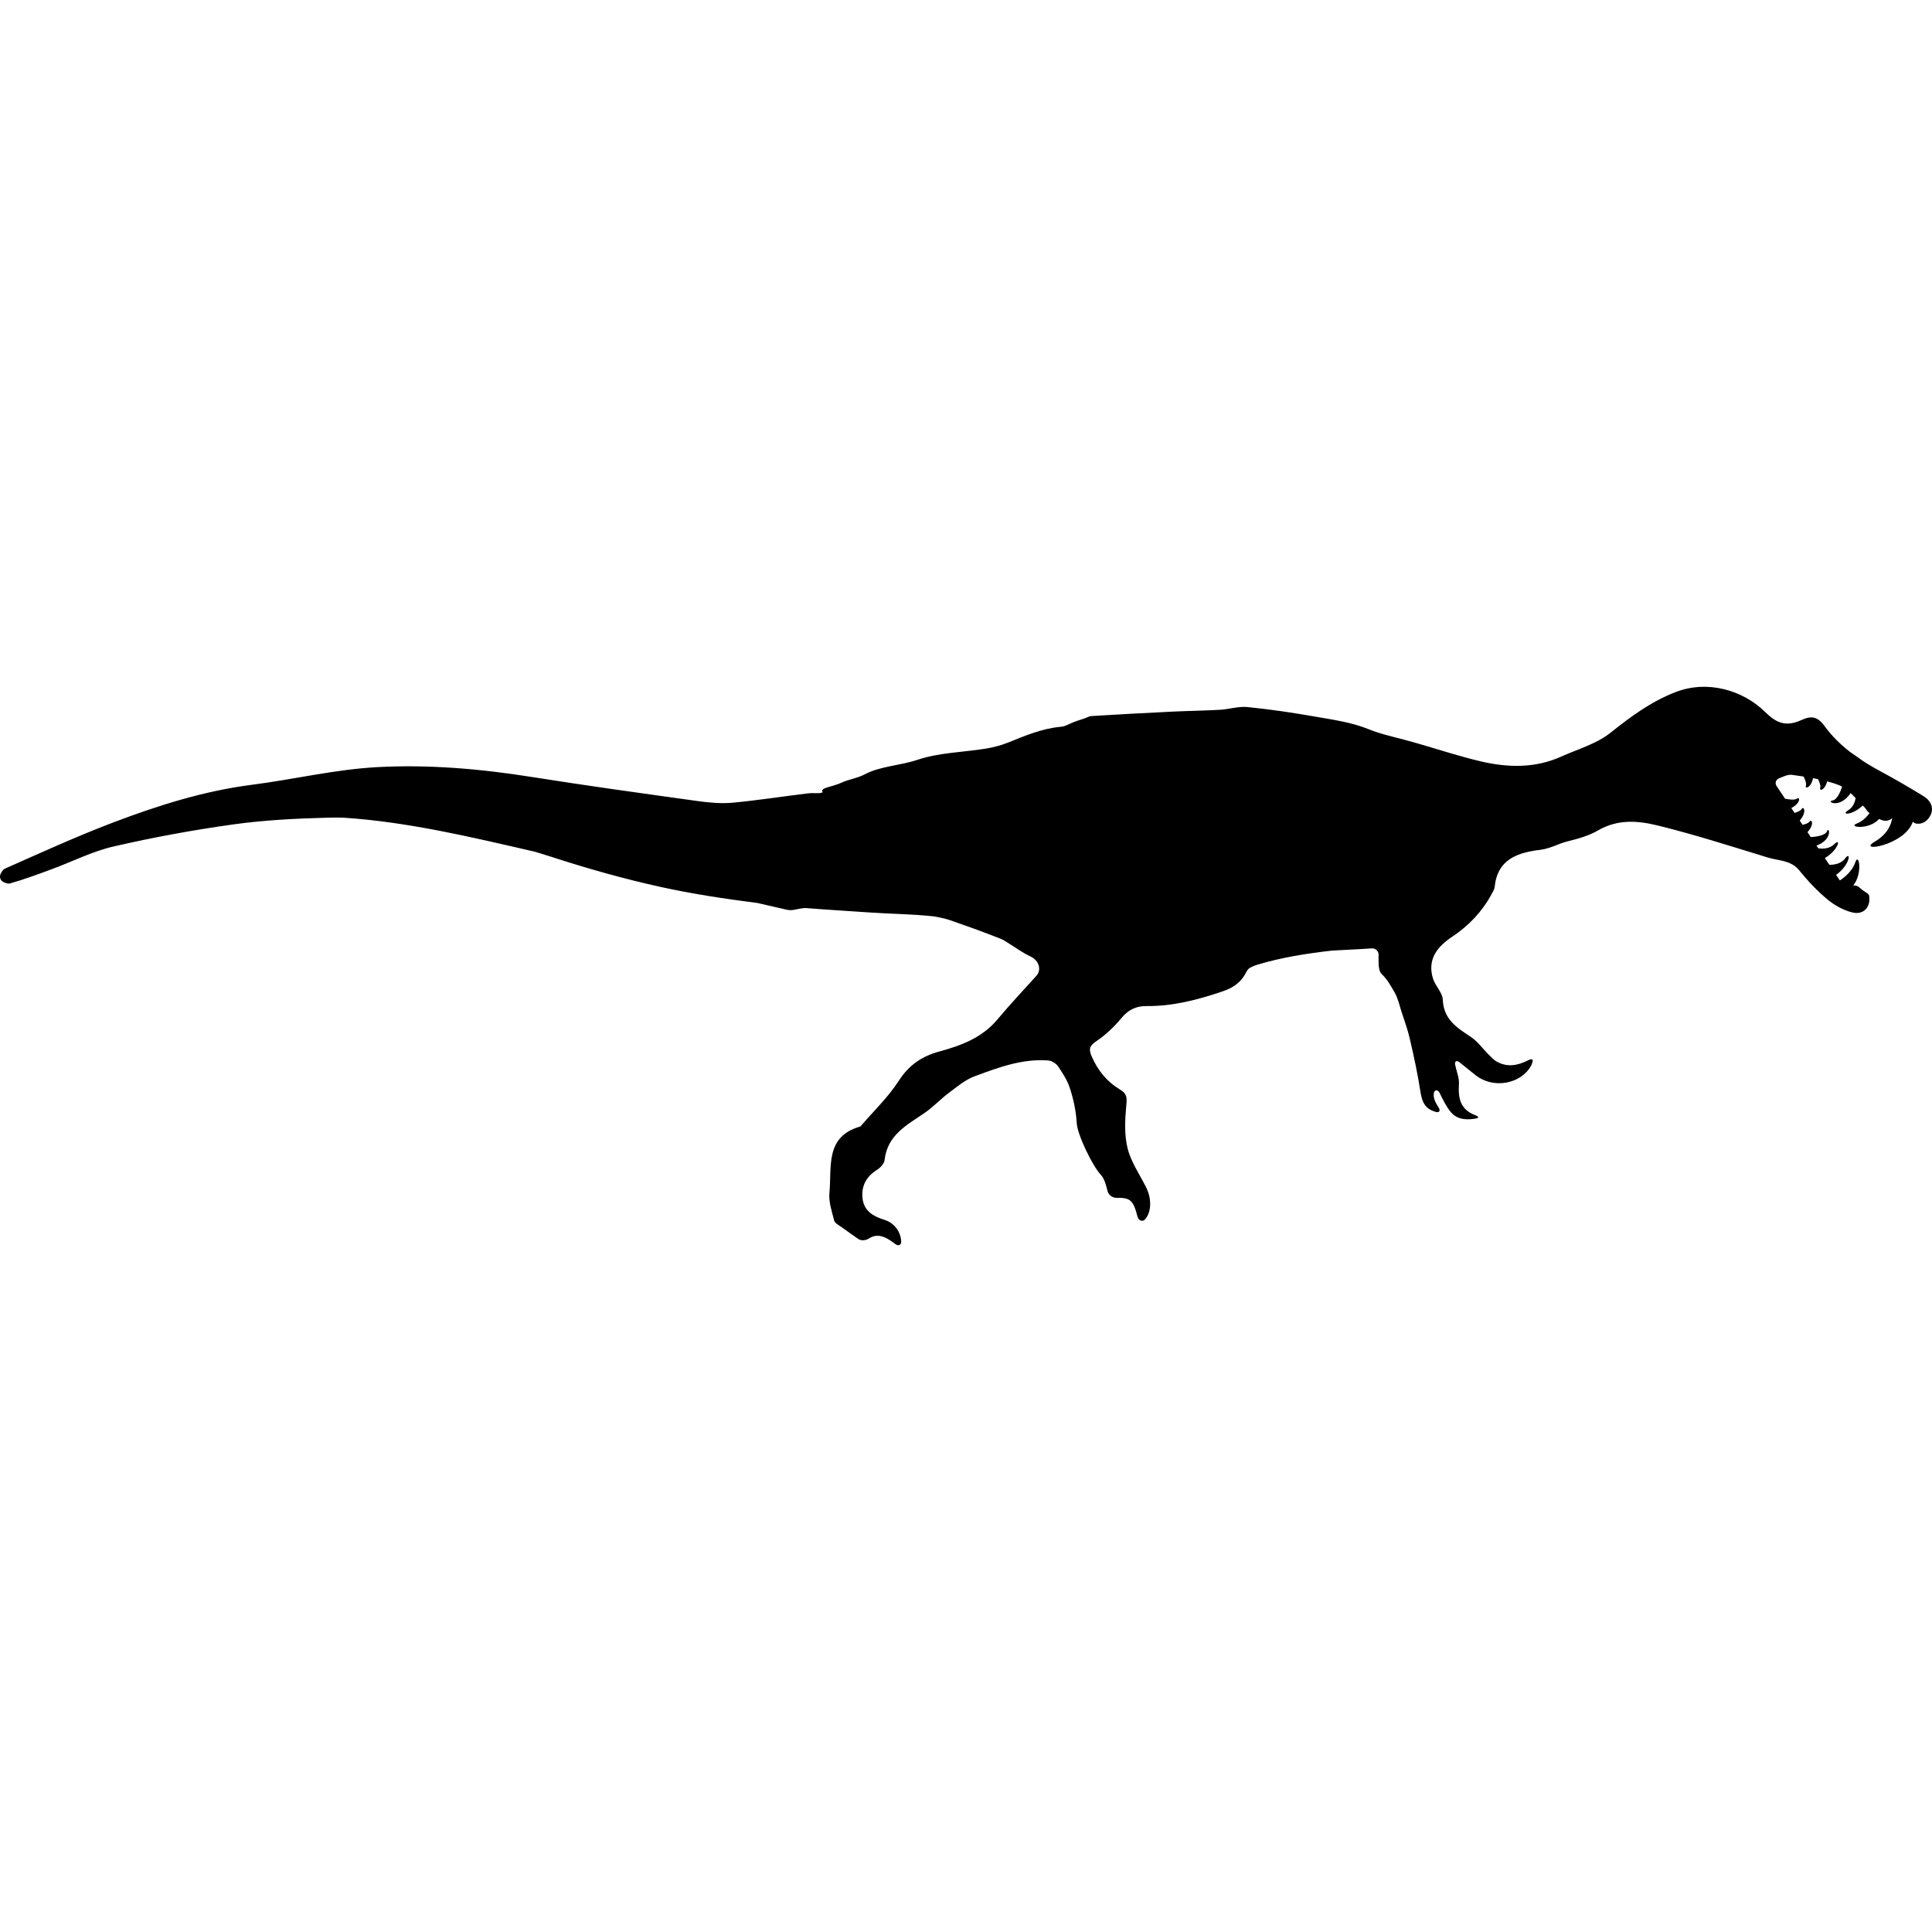 <?xml version="1.0" encoding="iso-8859-1"?>
<!-- Generator: Adobe Illustrator 16.0.0, SVG Export Plug-In . SVG Version: 6.00 Build 0)  -->
<!DOCTYPE svg PUBLIC "-//W3C//DTD SVG 1.1//EN" "http://www.w3.org/Graphics/SVG/1.1/DTD/svg11.dtd">
<svg version="1.1" id="Capa_1" xmlns="http://www.w3.org/2000/svg" xmlns:xlink="http://www.w3.org/1999/xlink" x="0px" y="0px"
	 width="591.201px" height="591.201px" viewBox="0 0 591.201 591.201" style="enable-background:new 0 0 591.201 591.201;"
	 xml:space="preserve">
<g>
	<path d="M588.676,243.675c-4.366-2.68-8.793-5.271-13.301-7.69c-1.412-0.759-2.8-1.546-4.154-2.383
		c-0.958-0.592-1.836-1.212-1.999-1.342c-0.098-0.078-0.199-0.155-0.302-0.229c-0.918-0.632-1.832-1.265-2.75-1.901
		c-2.954-2.285-5.635-4.896-7.87-7.98c-2.138-2.946-4.043-3.17-6.997-1.836c-4.505,2.036-7.43,1.236-11.017-2.313
		c-6.956-6.887-17.866-10.016-27.67-6.173c-7.532,2.954-13.623,7.482-19.833,12.423c-4.271,3.399-9.992,4.998-15.108,7.299
		c-7.887,3.545-16.152,3.366-24.284,1.497c-1.853-0.428-3.696-0.906-5.528-1.412c-0.425-0.151-0.853-0.273-1.293-0.363
		c-5.663-1.6-11.27-3.436-16.961-4.937c-3.664-0.967-7.263-1.75-10.861-3.215c-5.189-2.114-10.967-2.893-16.557-3.872
		c-6.785-1.191-13.623-2.199-20.473-2.885c-2.726-0.273-5.558,0.673-8.353,0.836c-4.761,0.278-9.539,0.323-14.304,0.551
		c-8.381,0.408-16.757,0.853-25.133,1.371c-0.393,0.024-0.775,0.175-1.159,0.359c-0.607,0.294-1.991,0.718-3.06,1.073
		c-0.563,0.188-1.118,0.4-1.657,0.636c-1.032,0.449-2.203,1.008-2.672,1.098c-0.281,0.053-0.567,0.098-0.853,0.123
		c-5.794,0.53-10.972,2.787-16.251,4.896c-2.117,0.844-4.39,1.416-6.646,1.783c-6.977,1.13-14.276,1.204-20.874,3.419
		c-5.394,1.812-11.277,1.889-16.141,4.447c-2.33,1.224-4.725,1.477-6.964,2.489c-1.44,0.653-2.982,1.082-4.59,1.538
		c-1.085,0.306-1.709,0.849-1.412,1.179c0.298,0.335-0.375,0.592-1.501,0.559c-1.048-0.029-2.015-0.045-2.97,0.069
		c-7.662,0.926-15.296,2.125-22.979,2.844c-3.468,0.322-7.054,0.004-10.526-0.477c-16.997-2.363-33.999-4.7-50.943-7.393
		c-15.7-2.497-31.534-3.86-47.32-3.011c-12.832,0.694-25.516,3.758-38.311,5.398c-14.753,1.893-28.792,6.34-42.575,11.579
		c-11.163,4.243-22.048,9.229-32.979,14.064c-0.551,0.244-0.951,0.84-1.31,1.518c-0.53,0.991-0.143,2.17,0.877,2.632
		c0.702,0.317,1.379,0.551,1.946,0.392c4.325-1.216,8.556-2.795,12.779-4.35c6.295-2.317,12.391-5.451,18.87-6.944
		c12.093-2.786,24.341-5.039,36.63-6.756c9.511-1.326,19.172-1.812,28.78-2.064c1.608-0.041,3.224-0.045,4.843-0.013
		c19.861,1.281,39.4,5.978,58.817,10.453c1.53,0.457,3.052,0.926,4.573,1.42c11.102,3.614,22.387,6.817,33.783,9.326
		c9.771,2.15,19.714,3.652,29.657,4.917l8.797,2.023c0.799,0.184,1.546,0.204,2.228,0.09c1.11-0.184,2.803-0.641,3.925-0.551
		c6.373,0.51,12.762,0.873,19.139,1.322c6.638,0.465,13.313,0.502,19.919,1.216c1.204,0.22,2.248,0.437,3.289,0.669
		c2.072,0.579,4.121,1.399,6.161,2.097c3.693,1.265,7.336,2.685,10.98,4.089c0.771,0.298,1.469,0.795,2.183,1.228
		c2.325,1.42,4.528,3.093,6.989,4.215c2.407,1.098,3.451,3.986,1.742,5.883c-3.999,4.432-8.104,8.776-11.922,13.354
		c-4.651,5.577-11.065,7.984-17.639,9.764c-5.52,1.493-9.433,4.174-12.595,9.069c-3.203,4.961-7.605,9.155-11.485,13.681
		c-0.078,0.094-0.163,0.22-0.265,0.249c-10.897,3.101-8.658,12.488-9.425,20.236c-0.277,2.786,0.73,5.753,1.46,8.56
		c0.212,0.816,1.449,1.408,2.281,2.012c1.645,1.195,3.309,2.358,5.055,3.582c0.922,0.648,2.301,0.498,3.248-0.105
		c2.322-1.485,4.619-1.069,8.07,1.652c0.886,0.697,1.869,0.424,1.84-0.702c-0.065-2.893-2.048-5.732-5.088-6.667
		c-3.358-1.032-6.206-2.627-6.708-6.377c-0.51-3.823,1.024-6.834,4.418-8.947c1.024-0.637,2.187-1.909,2.305-2.999
		c0.841-7.67,6.859-10.71,12.277-14.427c2.644-1.815,4.868-4.235,7.446-6.161c2.493-1.86,4.998-3.99,7.851-5.038
		c7.181-2.636,14.397-5.423,22.509-4.827c1.122,0.082,2.493,1.004,3.109,1.946c1.195,1.836,2.558,3.835,3.329,6.043
		c1.248,3.573,2.061,7.425,2.272,11.203c0.204,3.574,4.847,13.109,7.308,15.721c1.212,1.28,1.673,3.268,2.138,5.107
		c0.277,1.094,1.473,2.012,2.599,2.004c1.583-0.013,3.317,0.012,4.337,0.881c1.245,1.061,1.71,3.031,2.229,4.949
		c0.293,1.089,1.501,1.628,2.26,0.796c1.922-2.105,2.236-6.157,0.266-10.033s-4.55-7.621-5.577-11.746
		c-1.021-4.097-0.812-8.621-0.417-12.893c0.217-2.313,0.408-3.713-1.868-5.067c-3.954-2.354-6.806-5.786-8.666-10.094
		c-0.922-2.134-0.877-3.195,1.31-4.66c2.934-1.966,5.61-4.517,7.866-7.254c2.085-2.533,4.594-3.582,7.568-3.554
		c8.07,0.077,15.721-1.926,23.244-4.483c3.089-1.049,5.63-2.579,7.336-6.015c0.15-0.31,0.367-0.596,0.624-0.869
		c0.412-0.428,1.685-0.982,2.762-1.306c7.405-2.223,15.104-3.438,22.824-4.304c4.026-0.229,8.062-0.384,12.085-0.674
		c1.122-0.081,2.121,0.751,2.13,1.877c0.012,2.428-0.172,4.884,0.954,5.965c1.775,1.706,2.787,3.652,3.917,5.562
		c1.032,1.746,1.469,3.855,2.105,5.826c0.909,2.812,1.938,5.598,2.595,8.47c1.22,5.324,2.411,10.674,3.224,16.071
		c0.534,3.542,1.591,5.361,4.695,6.267c1.081,0.314,1.514-0.351,0.906-1.301c-0.931-1.453-1.742-2.893-1.469-4.477
		c0.191-1.109,1.252-1.048,1.75-0.04c1.012,2.036,1.971,4.104,3.374,5.802c1.73,2.093,4.187,2.64,7.602,2.068
		c1.109-0.188,1.102-0.612,0.045-1.004c-4.77-1.778-5.37-5.268-5.097-9.629c0.114-1.819-0.726-3.696-1.162-5.843
		c-0.225-1.105,0.461-1.452,1.338-0.746c1.656,1.334,3.309,2.668,4.978,3.982c5.304,4.174,13.685,2.745,16.899-2.897
		c0.2-0.351,0.314-0.755,0.478-1.338c0.212-0.759-0.376-0.877-1.379-0.367c-3.252,1.648-6.263,2.13-9.376,0.522
		c-1.016-0.526-1.849-1.453-2.685-2.272c-1.836-1.808-3.374-4.04-5.479-5.427c-4.264-2.815-8.315-5.354-8.556-11.371
		c-0.09-2.195-2.321-4.215-3.012-6.487c-1.782-5.896,1.322-9.743,5.929-12.807c5.043-3.35,9.095-7.622,11.991-12.954
		c0.399-0.738,0.905-1.522,0.979-2.317c0.677-7.128,5.315-9.902,11.693-10.959c0.15-0.024,0.297-0.058,0.448-0.09
		c0.245-0.058,1.057-0.143,1.804-0.241c0.465-0.061,0.914-0.143,1.342-0.244c1.024-0.249,2.016-0.56,2.958-0.942
		c1.045-0.421,2.729-1.082,3.823-1.354c3.325-0.833,6.626-1.714,9.474-3.366c6.165-3.587,12.358-3.007,18.376-1.534
		c11.367,2.782,22.53,6.397,33.734,9.816c3.28,1,7.005,0.751,9.575,3.945c2.583,3.211,5.472,6.259,8.629,8.886
		c2.159,1.796,4.884,3.293,7.589,3.954c3.443,0.845,5.696-1.665,5.125-5.137c-0.106-0.648-1.285-1.118-1.967-1.677
		c-0.416-0.339-0.832-0.682-1.265-1.036c-0.44-0.363-1.04-0.441-1.62-0.384c3.02-3.876,1.673-10.298,0.62-7.107
		c-0.938,2.831-3.565,4.798-4.721,5.549c-0.383-0.567-0.763-1.139-1.146-1.71c4.301-3.063,4.64-7.556,2.774-5.043
		c-1.306,1.755-3.558,1.979-4.847,1.955c-0.457-0.682-0.914-1.363-1.371-2.049c4.183-2.472,5.007-6.397,2.901-4.268
		c-1.473,1.489-3.607,1.465-4.904,1.281c-0.184-0.277-0.371-0.551-0.555-0.828c5.096-1.877,3.872-6.087,3.215-4.386
		c-0.51,1.321-3.407,1.681-4.961,1.783c-0.339-0.502-0.678-1.013-1.017-1.519c2.199-2.391,1.298-4.174,0.633-3.223
		c-0.339,0.485-1.273,0.795-2.13,0.987c-0.29-0.433-0.579-0.861-0.869-1.294c2.317-2.717,1.188-4.585,0.579-3.545
		c-0.313,0.534-1.285,0.93-2.158,1.191c-0.33-0.494-0.665-0.992-0.995-1.489c2.941-1.53,2.681-3.554,1.729-2.873
		c-0.775,0.555-2.819,0.184-3.651,0.004c-0.857-1.277-1.697-2.529-2.566-3.827c-0.629-0.935-0.266-1.983,0.775-2.42
		c1.493-0.62,2.774-1.203,3.953-1.036c1.167,0.167,2.346,0.334,3.521,0.514c0.437,0.881,0.93,2.097,0.701,2.778
		c-0.363,1.085,1.538,0.767,2.179-2.276c0.519,0.094,1.032,0.196,1.551,0.306c0.424,0.869,0.865,2.007,0.648,2.665
		c-0.351,1.053,1.429,0.787,2.122-2.007c1.317,0.355,2.615,0.759,3.867,1.261c0.253,0.098,0.47,0.286,0.71,0.412
		c-0.587,1.73-1.604,3.998-2.953,4.198c-2.036,0.302,2.211,2.668,5.564-2.272c0.519,0.494,1.032,0.995,1.53,1.534
		c-0.225,1.257-0.796,2.828-2.265,3.721c-2.46,1.501,1.167,1.653,4.443-1.46c0.143,0.139,0.277,0.293,0.42,0.428
		c0.596,0.555,0.935,1.473,1.604,1.844c0.024,0.012,0.049,0.032,0.073,0.045c-0.848,1.138-2.162,2.533-3.904,3.198
		c-2.949,1.126,3.681,2.102,6.826-1.403c1.31,0.686,2.64,0.918,3.99-0.229c-0.318,2.053-1.485,4.921-5.337,7.189
		c-5.806,3.419,9.196,1.256,11.661-6.129c0.253,0.307,0.686,0.575,1.269,0.629c1.729,0.163,3.146-0.824,4.015-2.366
		C591.927,247.392,590.891,245.038,588.676,243.675z"/>
</g>
<g>
</g>
<g>
</g>
<g>
</g>
<g>
</g>
<g>
</g>
<g>
</g>
<g>
</g>
<g>
</g>
<g>
</g>
<g>
</g>
<g>
</g>
<g>
</g>
<g>
</g>
<g>
</g>
<g>
</g>
</svg>
